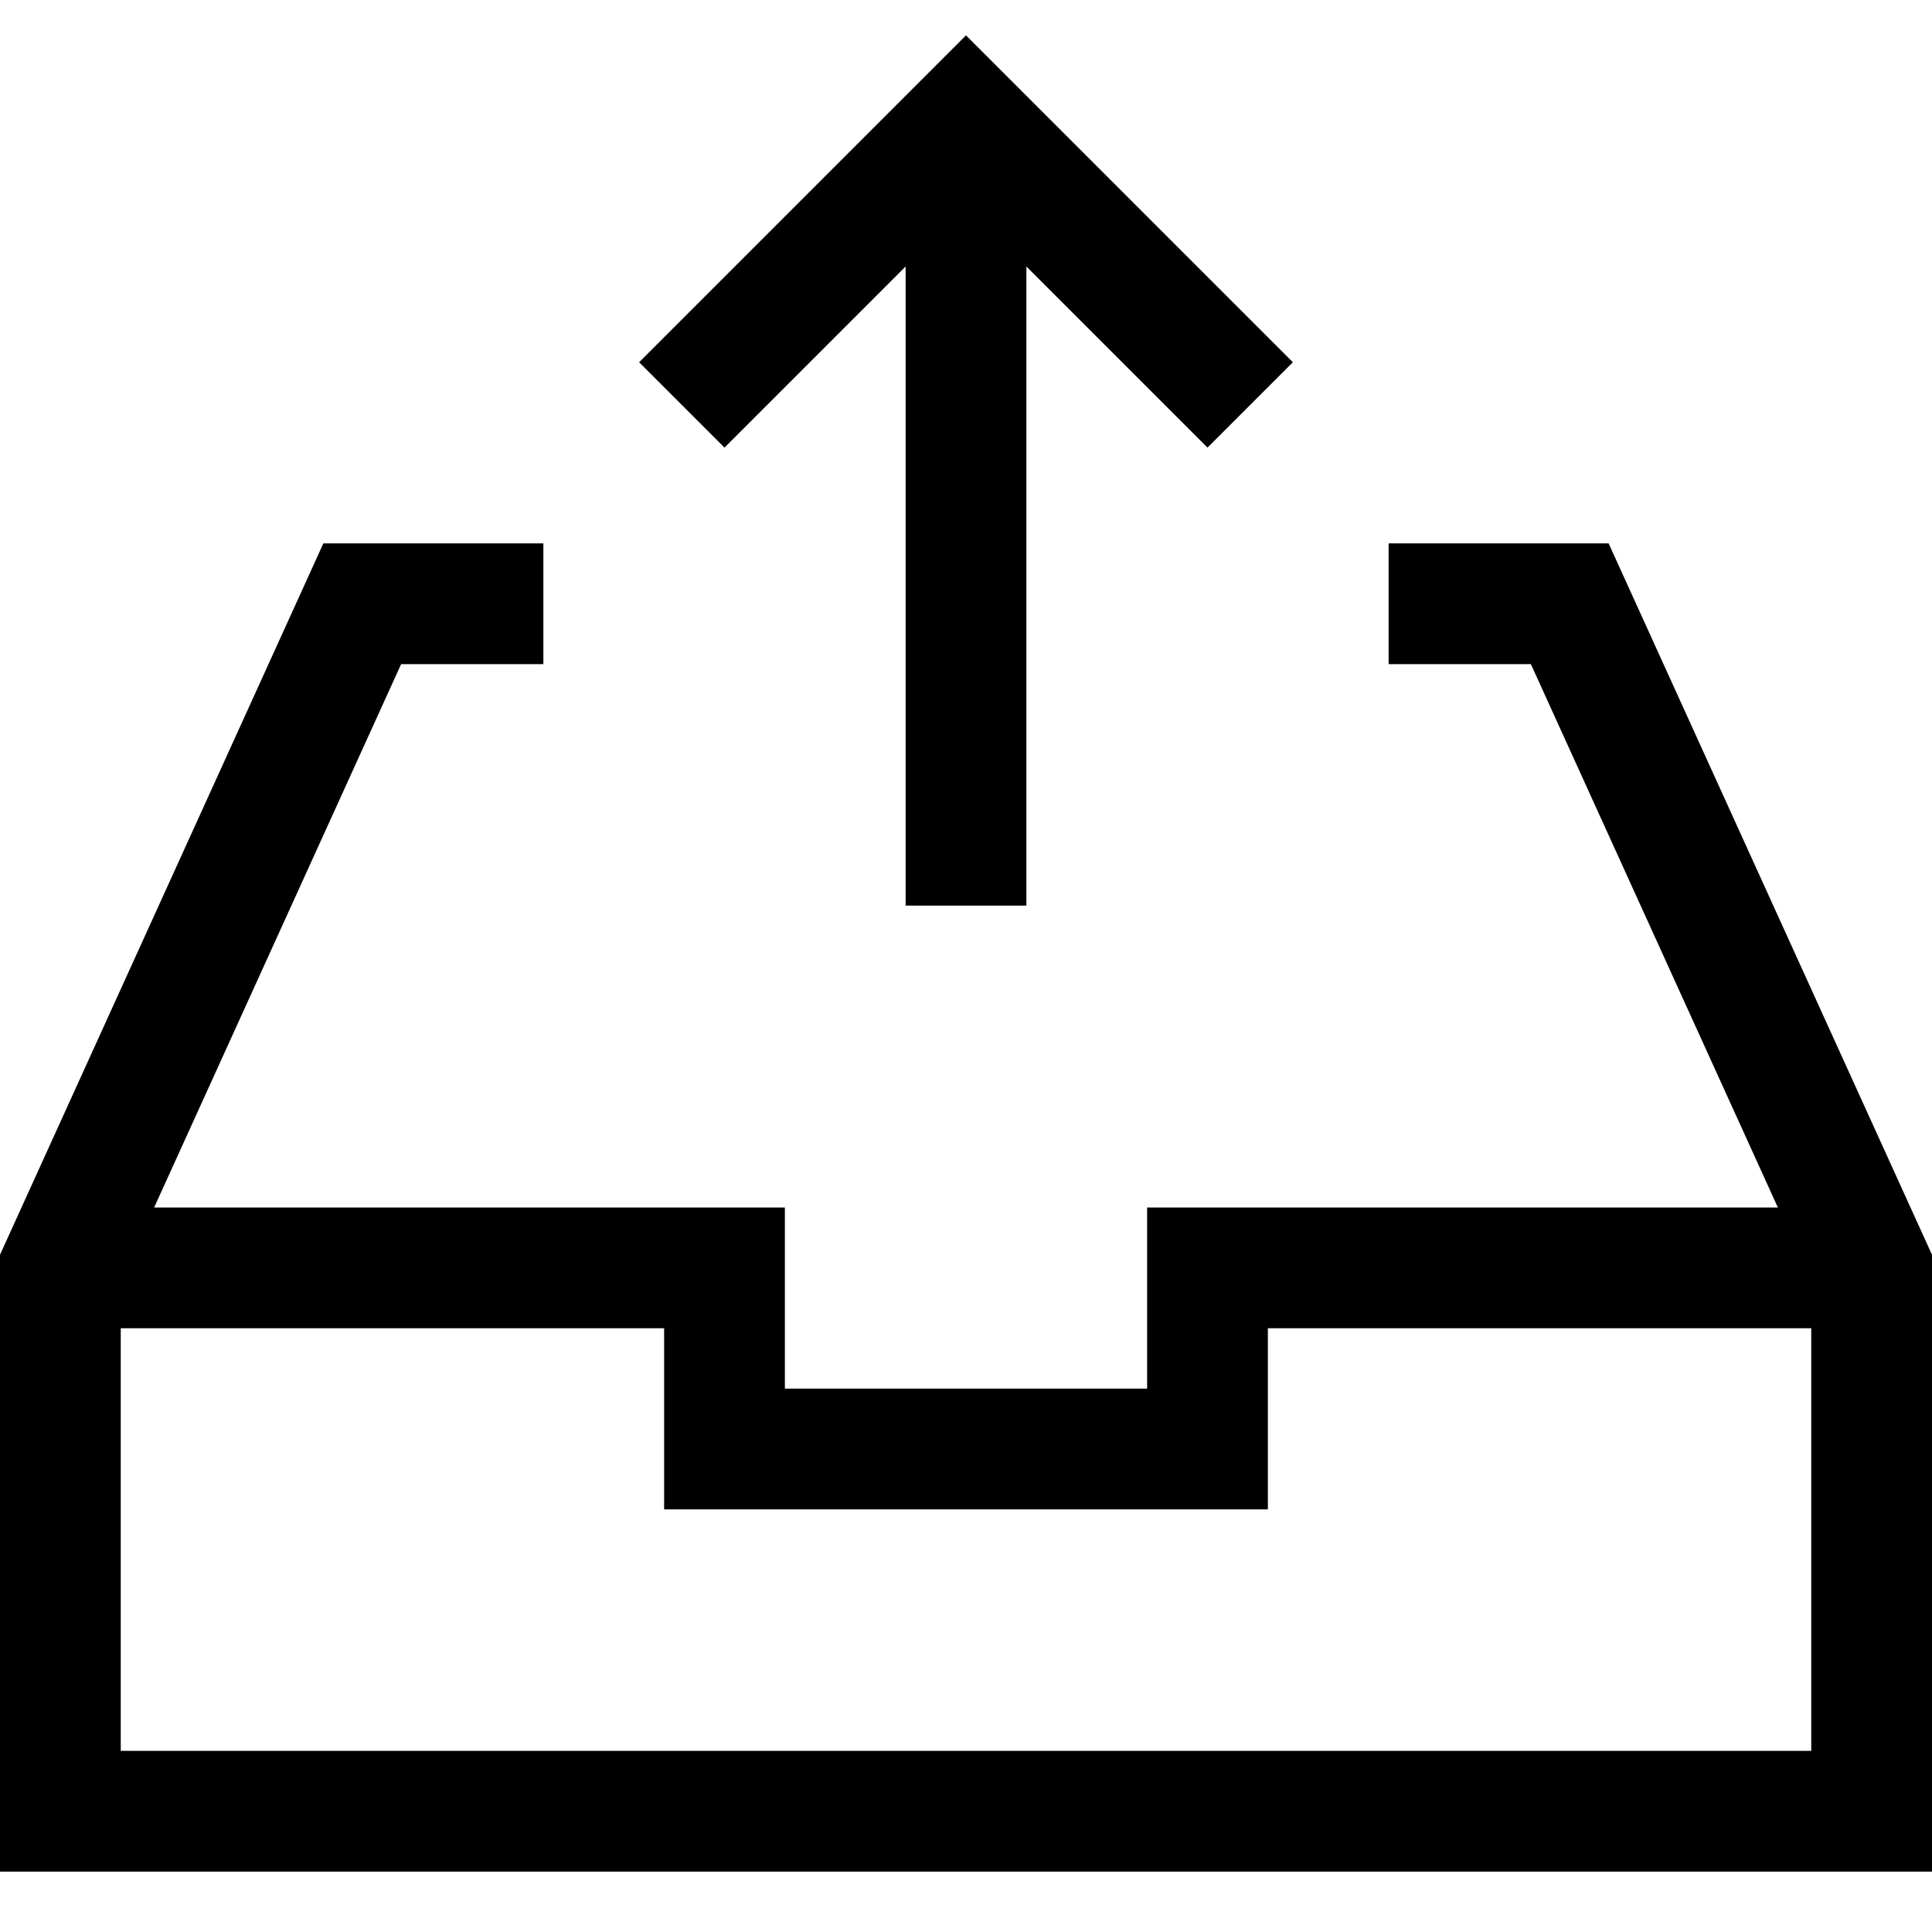 <?xml version="1.0" encoding="utf-8"?>
<!-- Generator: Adobe Illustrator 19.2.1, SVG Export Plug-In . SVG Version: 6.00 Build 0)  -->
<!DOCTYPE svg PUBLIC "-//W3C//DTD SVG 1.1//EN" "http://www.w3.org/Graphics/SVG/1.1/DTD/svg11.dtd">
<svg version="1.1" id="Layer_1" xmlns="http://www.w3.org/2000/svg" xmlns:xlink="http://www.w3.org/1999/xlink" x="0px" y="0px"
	 width="32px" height="32px" viewBox="0 0 32 32" enable-background="new 0 0 32 32" xml:space="preserve">
<polygon points="17,15 17,4.414 20,7.414 21.414,6 16,0.586 10.586,6 12,7.414 15,4.414 15,15 "/>
<path d="M23,9v2h2.356l4.091,9H19v3h-6v-3H2.553l4.091-9H9V9H5.356L0,20.783V31h32V20.783L26.644,9H23z M2,29v-7h9v3h10v-3h9v7H2z"
	/>
</svg>
